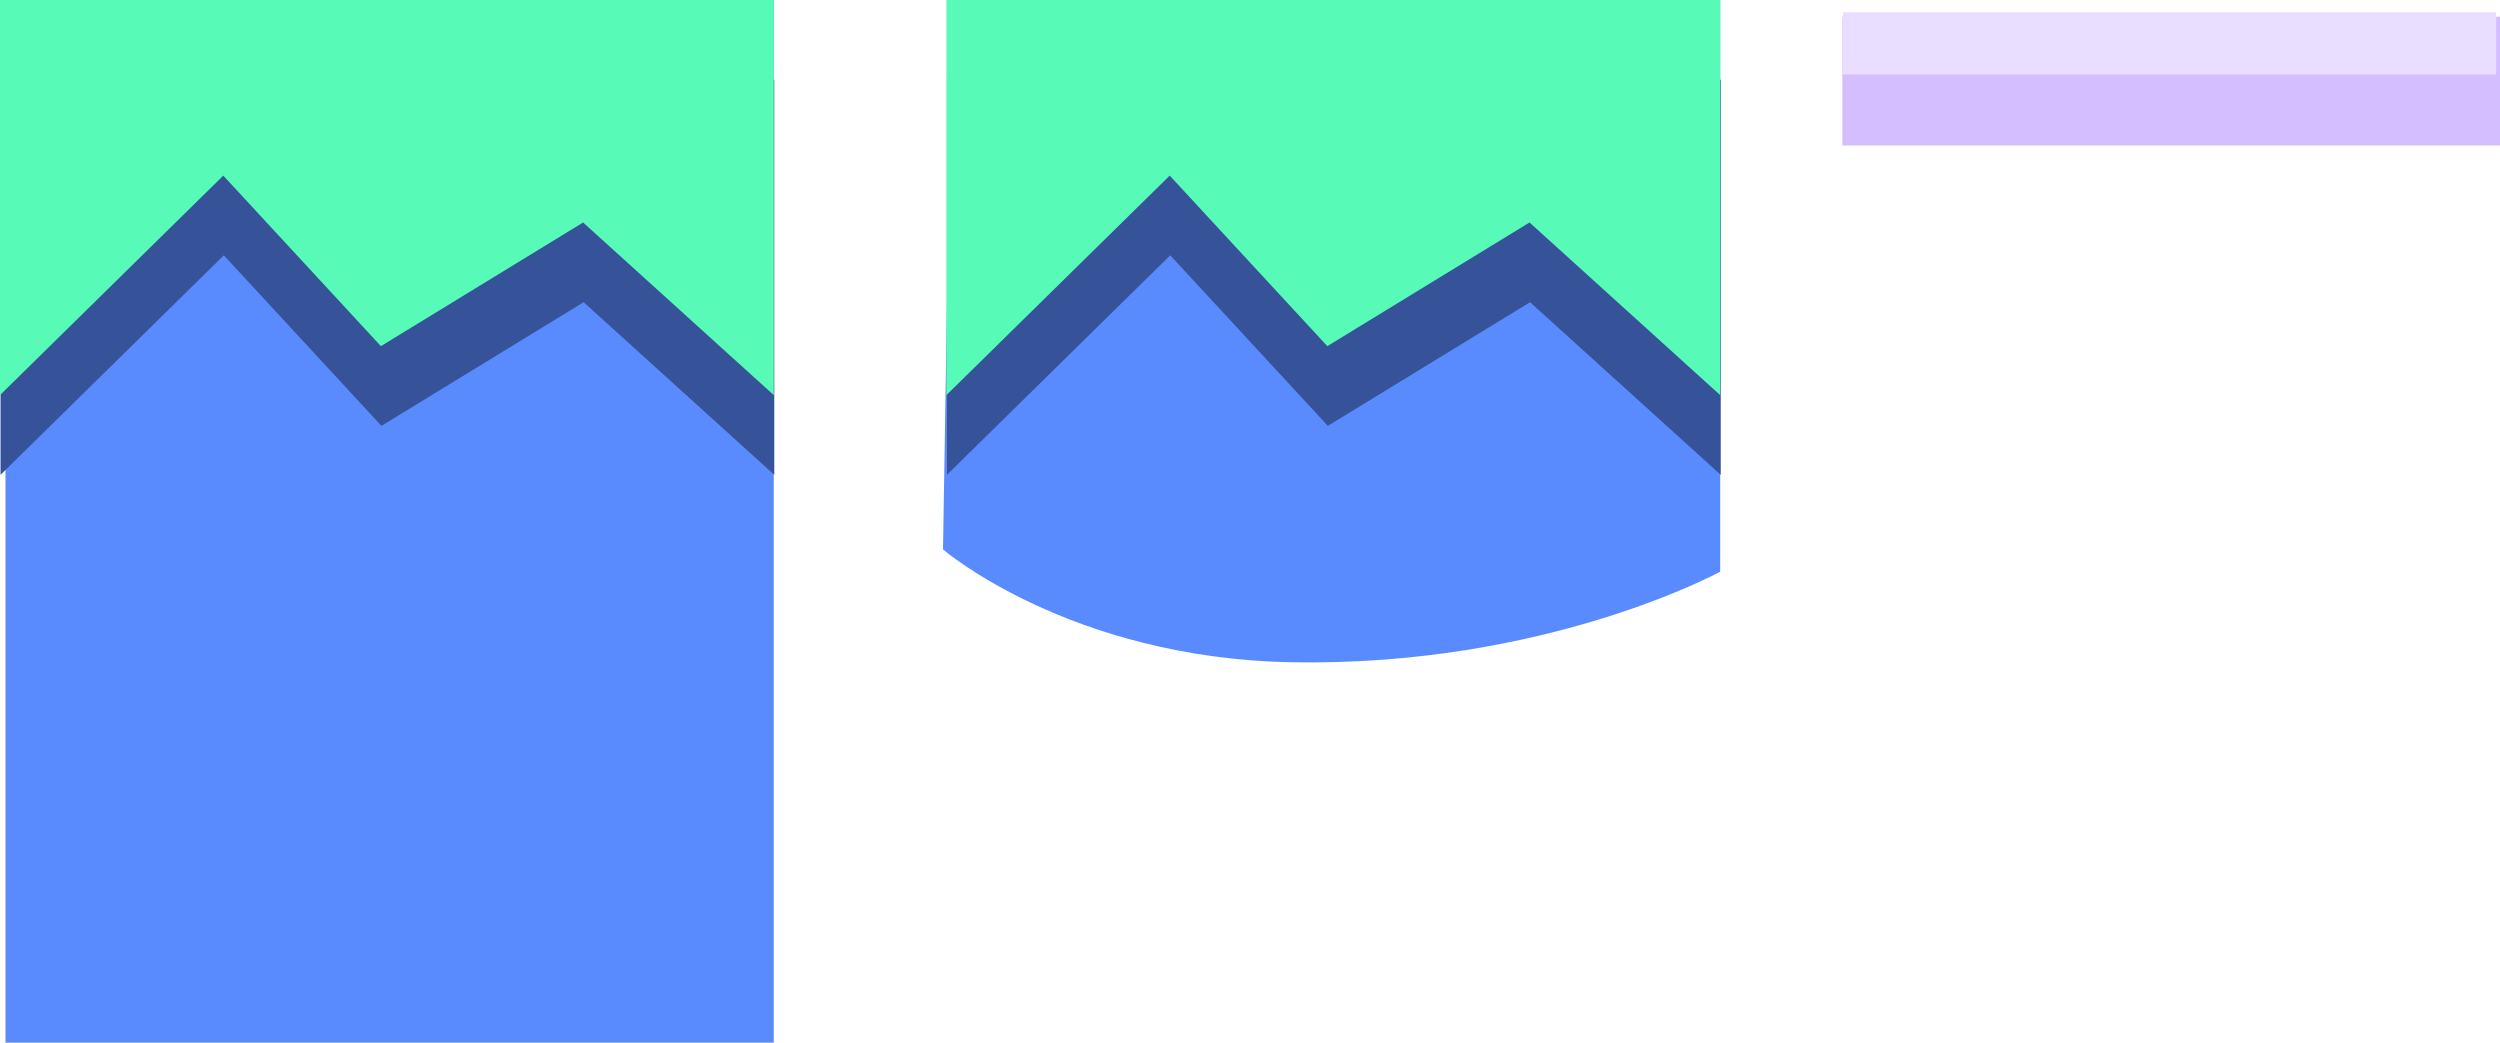 <svg version="1.1" xmlns="http://www.w3.org/2000/svg" xmlns:xlink="http://www.w3.org/1999/xlink" width="281.323" height="117.33" viewBox="0,0,281.323,117.33"><g transform="translate(-195.991,-140.964)"><g data-paper-data="{&quot;isPaintingLayer&quot;:true}" fill-rule="nonzero" stroke="none" stroke-width="0" stroke-linecap="butt" stroke-linejoin="miter" stroke-miterlimit="10" stroke-dasharray="" stroke-dashoffset="0" style="mix-blend-mode: normal"><path d="" fill="#c4a062"/><path d="" fill="#c4a062"/><path d="" fill="#c4a062"/><path d="" fill="#c4a062"/><path d="" fill="#c4a062"/><path d="" fill="#c4a062"/><g><path d="M403.314,157.341v-14.5h74v14.5z" fill="#d4beff"/><path d="M403.379,149.341v-7h73.5v7z" fill="#e9deff"/></g><g><path d="M196.608,258.294v-117.33h86.454v117.33z" fill="#598bff"/><path d="M196.051,194.397v-44.462h87.071v44.462l-21.455,-19.426l-22.754,13.915l-17.735,-19.19z" fill="#365399"/><path d="M195.991,185.426v-44.462h87.071v44.462l-21.455,-19.426l-22.754,13.915l-17.735,-19.19z" fill="#58fab7"/></g><g><path d="M302.108,202.794l1,-61.83h86.454v64.33c0,0 -19.568,10.721 -48.252,10.192c-24.929,-0.46 -39.202,-12.692 -39.202,-12.692z" fill="#598bff"/><path d="M302.551,194.397v-44.462h87.071v44.462l-21.455,-19.426l-22.754,13.915l-17.735,-19.19z" fill="#365399"/><path d="M302.491,185.426v-44.462h87.071v44.462l-21.455,-19.426l-22.754,13.915l-17.735,-19.19z" fill="#58fab7"/></g></g></g></svg>